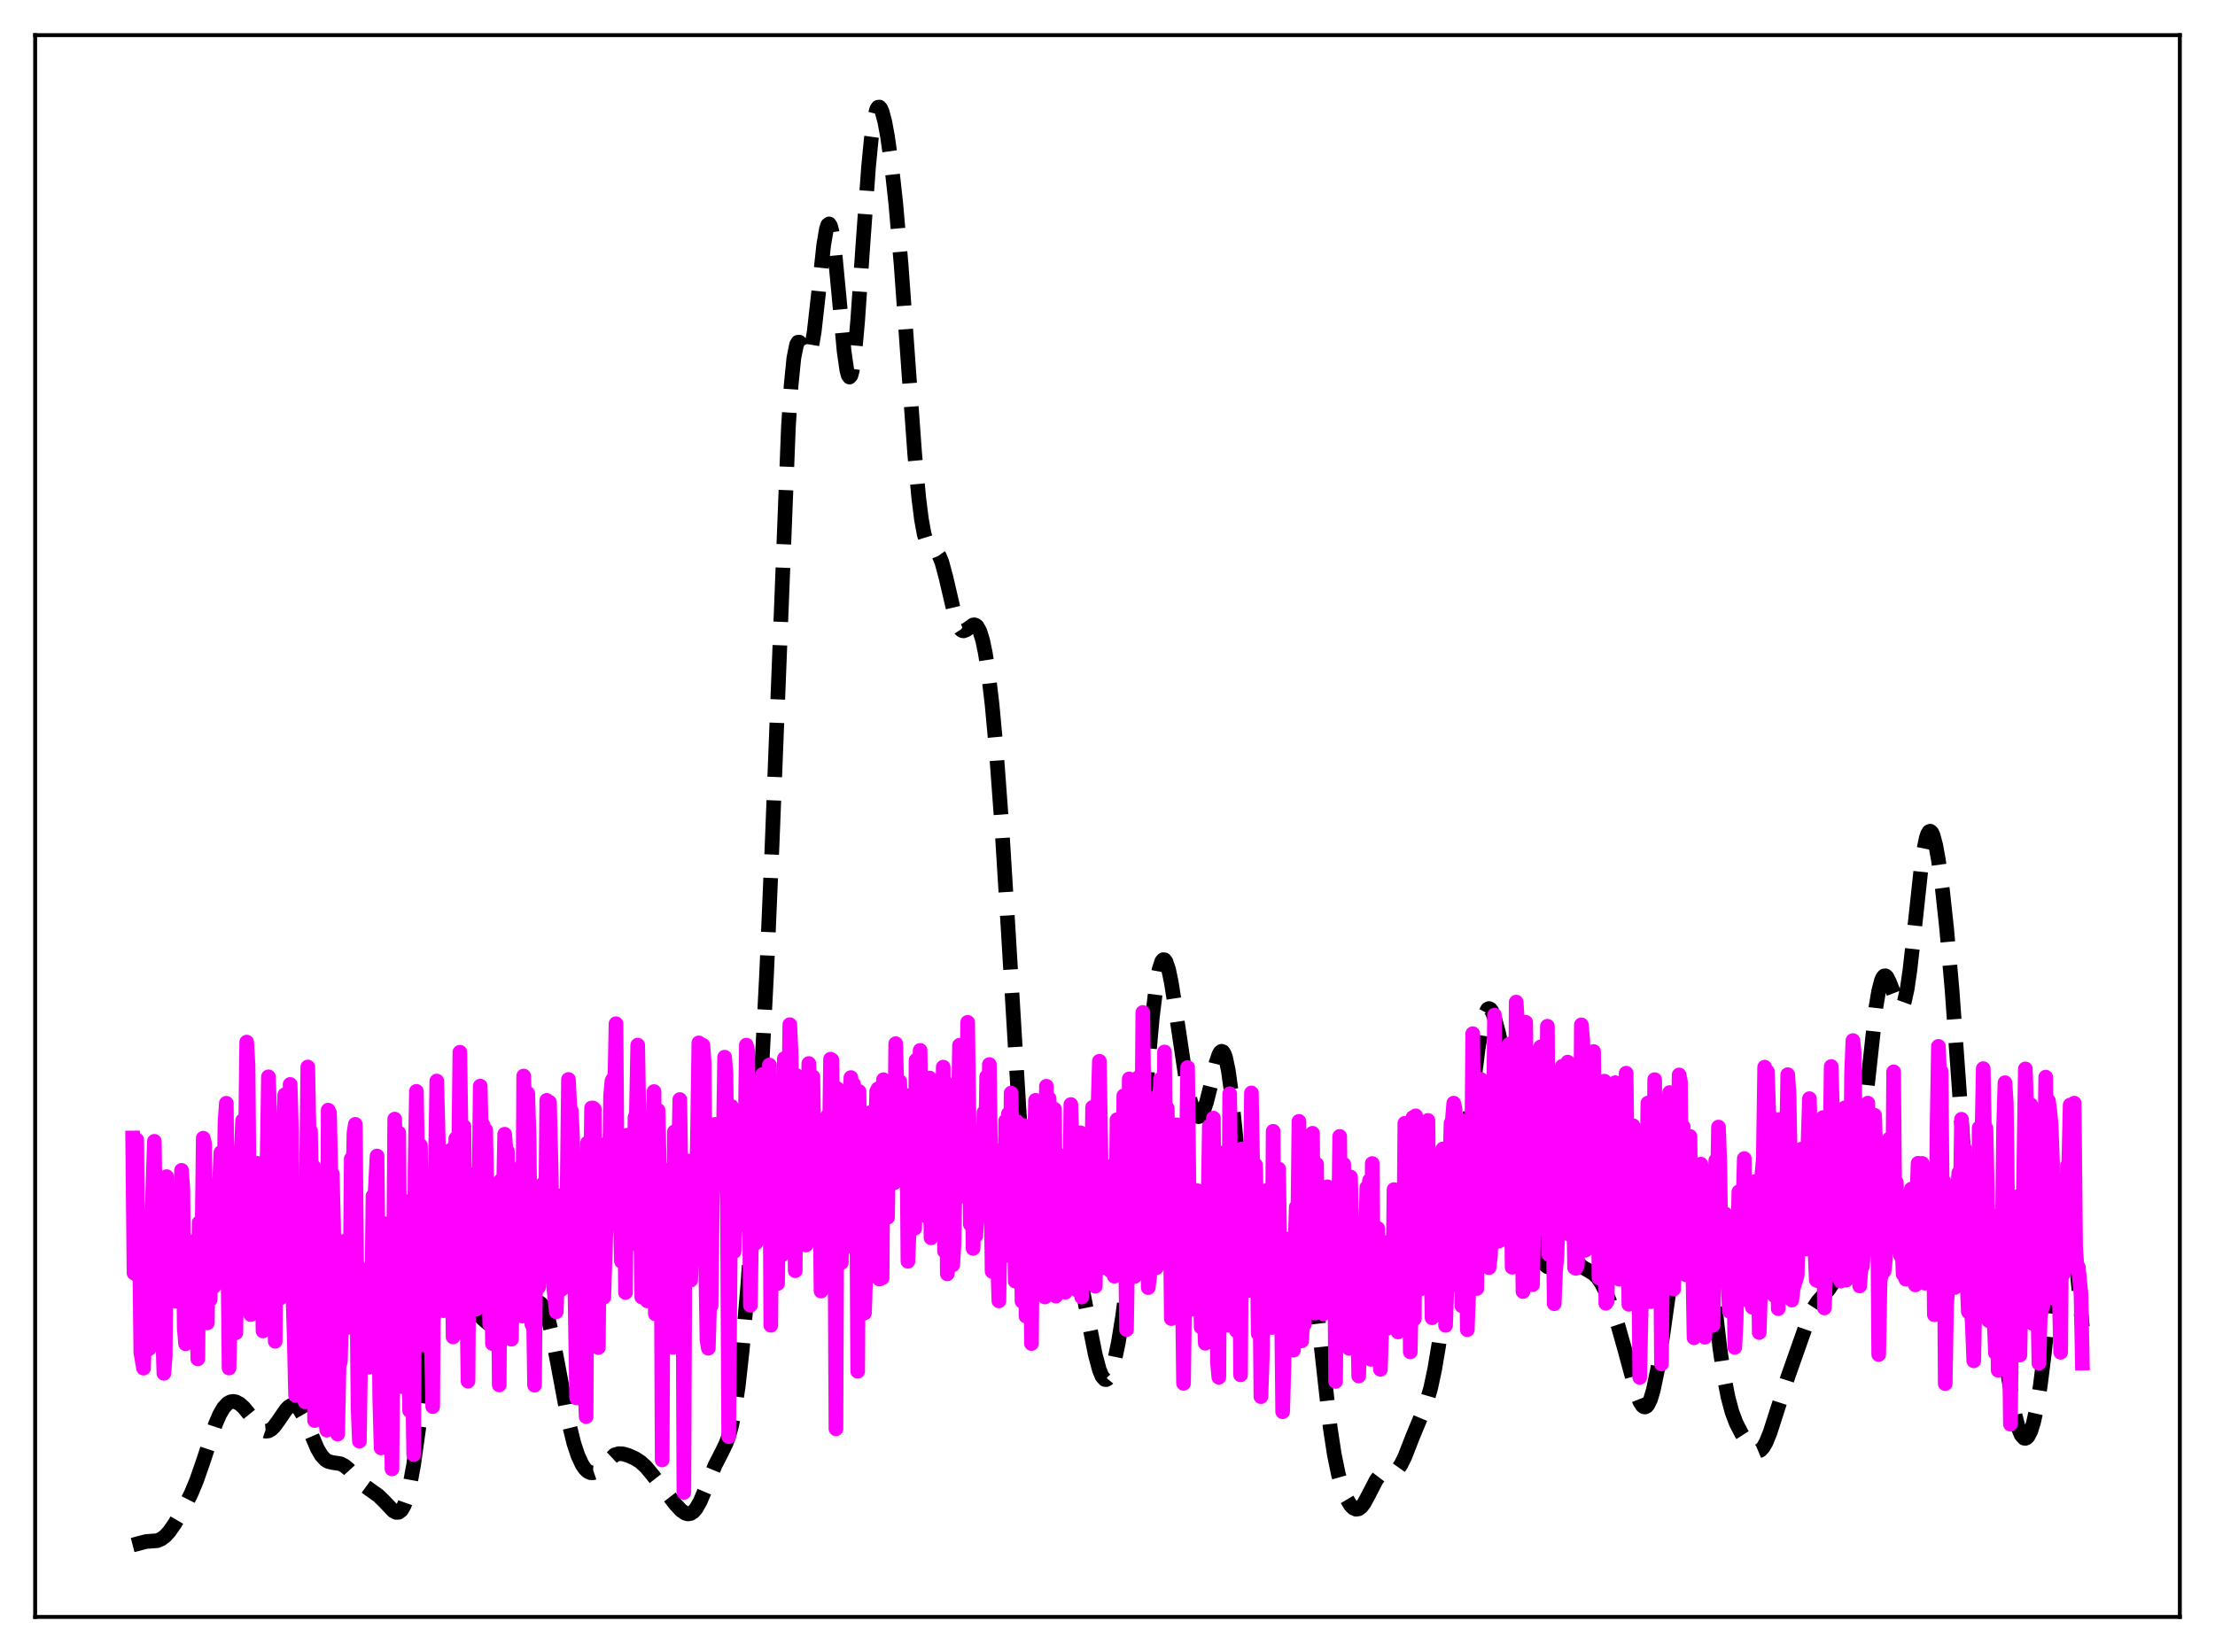 <?xml version="1.0" encoding="utf-8" standalone="no"?>
<!DOCTYPE svg PUBLIC "-//W3C//DTD SVG 1.1//EN"
  "http://www.w3.org/Graphics/SVG/1.1/DTD/svg11.dtd">
<svg xmlns:xlink="http://www.w3.org/1999/xlink" width="453.6pt" height="338.4pt" viewBox="0 0 453.6 338.4" xmlns="http://www.w3.org/2000/svg" version="1.1">
 <defs>
  <style type="text/css">*{stroke-linejoin: round; stroke-linecap: butt}</style>
 </defs>
 <g id="figure_1">
  <g id="patch_1">
   <path d="M 0 338.4 
L 453.6 338.4 
L 453.6 0 
L 0 0 
z
" style="fill: #ffffff"/>
  </g>
  <g id="axes_1">
   <g id="patch_2">
    <path d="M 7.2 331.2 
L 446.4 331.2 
L 446.4 7.2 
L 7.2 7.2 
z
" style="fill: #ffffff"/>
   </g>
   <g id="matplotlib.axis_1"/>
   <g id="matplotlib.axis_2"/>
   <g id="line2d_1">
    <path d="M 27.164 316.473 
L 29.944 315.75 
L 32.168 315.59 
L 33.003 315.253 
L 33.837 314.627 
L 34.671 313.708 
L 35.783 312.116 
L 37.451 309.274 
L 39.12 305.982 
L 40.232 303.324 
L 41.622 299.33 
L 44.124 291.73 
L 44.959 289.774 
L 45.793 288.341 
L 46.627 287.454 
L 47.183 287.151 
L 47.739 287.056 
L 48.295 287.147 
L 49.129 287.59 
L 49.963 288.35 
L 51.076 289.725 
L 53.022 292.278 
L 53.856 292.964 
L 54.412 293.157 
L 54.968 293.103 
L 55.524 292.801 
L 56.08 292.273 
L 56.914 291.161 
L 58.583 288.723 
L 59.139 288.158 
L 59.695 287.839 
L 60.251 287.816 
L 60.807 288.113 
L 61.363 288.726 
L 62.197 290.172 
L 63.309 292.761 
L 64.978 296.691 
L 65.812 298.117 
L 66.646 299.018 
L 67.202 299.351 
L 68.036 299.565 
L 69.705 299.819 
L 70.539 300.235 
L 71.373 300.927 
L 73.041 302.771 
L 74.431 304.161 
L 75.822 305.175 
L 77.49 306.359 
L 78.602 307.442 
L 80.548 309.487 
L 81.104 309.782 
L 81.66 309.763 
L 82.217 309.32 
L 82.773 308.349 
L 83.329 306.766 
L 83.885 304.525 
L 84.719 299.937 
L 85.831 291.907 
L 88.334 272.224 
L 89.168 267.376 
L 90.002 264.025 
L 90.558 262.628 
L 91.114 261.836 
L 91.67 261.552 
L 92.226 261.666 
L 92.782 262.071 
L 93.616 263.02 
L 95.285 265.402 
L 97.787 268.949 
L 98.899 270.194 
L 100.011 271.12 
L 101.124 271.75 
L 102.514 272.244 
L 103.626 272.424 
L 104.46 272.383 
L 105.294 272.114 
L 106.128 271.55 
L 106.963 270.661 
L 108.075 269.082 
L 109.187 267.519 
L 109.743 266.997 
L 110.299 266.811 
L 110.577 266.877 
L 111.133 267.386 
L 111.689 268.442 
L 112.245 270.06 
L 113.08 273.453 
L 114.192 279.244 
L 116.416 291.157 
L 117.528 295.668 
L 118.362 298.18 
L 119.197 299.978 
L 119.753 300.808 
L 120.309 301.357 
L 120.865 301.641 
L 121.421 301.677 
L 121.977 301.489 
L 122.811 300.867 
L 125.87 298.011 
L 126.704 297.766 
L 127.538 297.797 
L 128.65 298.113 
L 130.04 298.736 
L 131.152 299.448 
L 132.265 300.462 
L 133.655 302.135 
L 138.382 308.194 
L 139.494 309.376 
L 140.328 309.954 
L 140.884 310.103 
L 141.44 310.011 
L 141.996 309.647 
L 142.552 309.002 
L 143.386 307.537 
L 144.499 304.91 
L 146.445 300.126 
L 147.835 297.423 
L 148.669 295.693 
L 149.225 294.185 
L 149.782 292.183 
L 150.338 289.516 
L 151.172 283.988 
L 152.006 276.462 
L 153.118 263.515 
L 154.508 243.778 
L 155.899 220.755 
L 157.011 198.952 
L 158.123 172.779 
L 161.459 87.403 
L 162.015 78.865 
L 162.572 73.312 
L 163.128 70.575 
L 163.406 70.098 
L 163.684 70.087 
L 163.962 70.423 
L 165.074 72.701 
L 165.352 72.897 
L 165.63 72.746 
L 165.908 72.189 
L 166.186 71.194 
L 166.742 67.904 
L 167.576 60.483 
L 168.689 50.135 
L 169.245 46.88 
L 169.523 46.064 
L 169.801 45.861 
L 170.079 46.293 
L 170.357 47.351 
L 170.913 51.18 
L 171.747 59.915 
L 172.859 71.938 
L 173.415 75.811 
L 173.693 76.861 
L 173.971 77.242 
L 174.249 76.925 
L 174.528 75.909 
L 175.084 71.898 
L 175.64 65.666 
L 176.752 49.552 
L 177.864 34.195 
L 178.42 28.485 
L 178.976 24.535 
L 179.532 22.395 
L 179.81 21.966 
L 180.088 21.927 
L 180.366 22.244 
L 180.645 22.88 
L 181.201 24.975 
L 181.757 27.987 
L 182.591 33.931 
L 183.425 41.491 
L 184.537 54.233 
L 185.927 73.655 
L 187.318 92.983 
L 188.152 102.035 
L 188.708 106.435 
L 189.264 109.463 
L 189.82 111.266 
L 190.376 112.153 
L 190.932 112.528 
L 191.766 113.022 
L 192.322 113.798 
L 192.879 115.157 
L 193.713 118.254 
L 195.659 126.609 
L 196.215 128.12 
L 196.771 128.978 
L 197.049 129.172 
L 197.327 129.228 
L 197.883 129.017 
L 199.274 128.011 
L 199.552 127.983 
L 199.83 128.08 
L 200.108 128.322 
L 200.664 129.323 
L 201.22 131.111 
L 201.776 133.761 
L 202.332 137.31 
L 203.166 144.347 
L 204 153.432 
L 205.112 168.529 
L 206.503 191.123 
L 208.727 228.114 
L 209.839 242.425 
L 210.673 250.133 
L 211.229 253.817 
L 211.786 256.468 
L 212.342 258.264 
L 212.898 259.399 
L 213.454 260.057 
L 214.01 260.387 
L 214.566 260.491 
L 215.122 260.423 
L 215.956 260.033 
L 216.79 259.354 
L 218.181 258.088 
L 218.737 257.842 
L 219.293 257.942 
L 219.849 258.503 
L 220.405 259.598 
L 220.961 261.253 
L 221.795 264.682 
L 223.185 271.901 
L 224.298 277.47 
L 225.132 280.6 
L 225.688 281.933 
L 226.244 282.561 
L 226.522 282.596 
L 226.8 282.442 
L 227.078 282.103 
L 227.634 280.881 
L 228.19 278.977 
L 229.024 274.986 
L 229.858 269.841 
L 230.971 261.452 
L 232.083 251.395 
L 233.473 236.539 
L 235.975 208.421 
L 236.81 201.641 
L 237.366 198.593 
L 237.922 196.901 
L 238.2 196.579 
L 238.478 196.602 
L 238.756 196.958 
L 239.312 198.584 
L 239.868 201.244 
L 240.702 206.555 
L 242.927 221.55 
L 243.761 225.463 
L 244.317 227.256 
L 244.873 228.354 
L 245.151 228.635 
L 245.429 228.736 
L 245.707 228.656 
L 245.985 228.396 
L 246.541 227.358 
L 247.097 225.696 
L 247.931 222.359 
L 249.044 217.69 
L 249.6 216.041 
L 249.878 215.549 
L 250.156 215.333 
L 250.434 215.429 
L 250.712 215.862 
L 250.99 216.652 
L 251.546 219.319 
L 252.102 223.353 
L 252.936 231.376 
L 254.883 251.308 
L 255.439 255.222 
L 255.995 257.819 
L 256.551 259.095 
L 256.829 259.287 
L 257.107 259.228 
L 257.663 258.553 
L 259.053 256.186 
L 259.331 256.014 
L 259.609 256.036 
L 259.887 256.27 
L 260.165 256.725 
L 260.721 258.266 
L 261.556 261.743 
L 262.668 266.598 
L 263.224 268.173 
L 263.502 268.601 
L 263.78 268.76 
L 264.058 268.644 
L 264.336 268.258 
L 264.892 266.77 
L 265.726 263.381 
L 266.56 260.003 
L 267.117 258.576 
L 267.395 258.264 
L 267.673 258.266 
L 267.951 258.604 
L 268.229 259.289 
L 268.785 261.68 
L 269.341 265.296 
L 270.175 272.367 
L 272.399 292.359 
L 273.234 297.852 
L 274.068 301.927 
L 274.902 304.843 
L 275.736 306.911 
L 276.57 308.31 
L 277.126 308.882 
L 277.682 309.142 
L 278.238 309.064 
L 278.794 308.642 
L 279.351 307.905 
L 280.185 306.368 
L 281.853 303.13 
L 282.409 302.398 
L 282.965 301.928 
L 283.521 301.698 
L 284.355 301.636 
L 285.189 301.575 
L 285.746 301.341 
L 286.302 300.853 
L 286.858 300.072 
L 287.692 298.39 
L 289.36 294.111 
L 291.306 289.435 
L 292.141 287.23 
L 292.975 284.345 
L 293.809 280.446 
L 294.643 275.466 
L 296.033 265.507 
L 299.37 241.217 
L 301.038 228.028 
L 302.706 214.761 
L 303.54 209.862 
L 304.097 207.754 
L 304.653 206.705 
L 304.931 206.579 
L 305.209 206.707 
L 305.487 207.071 
L 306.043 208.413 
L 306.877 211.527 
L 310.77 228.952 
L 311.882 235.201 
L 315.218 255.915 
L 315.774 257.833 
L 316.331 259.002 
L 316.887 259.473 
L 317.165 259.483 
L 317.721 259.157 
L 318.555 258.179 
L 319.389 257.194 
L 319.945 256.776 
L 320.501 256.637 
L 321.057 256.785 
L 321.613 257.172 
L 323.004 258.604 
L 324.116 259.58 
L 325.228 260.215 
L 326.34 260.886 
L 327.174 261.718 
L 328.008 262.972 
L 328.843 264.64 
L 329.955 267.387 
L 331.345 271.511 
L 332.735 276.442 
L 335.238 285.687 
L 335.794 287.074 
L 336.35 287.945 
L 336.628 288.154 
L 336.906 288.197 
L 337.184 288.068 
L 337.462 287.759 
L 338.018 286.599 
L 338.574 284.727 
L 339.408 280.688 
L 340.52 273.492 
L 344.135 247.82 
L 344.969 243.813 
L 345.525 241.91 
L 346.081 240.73 
L 346.359 240.44 
L 346.637 240.364 
L 346.915 240.513 
L 347.194 240.893 
L 347.75 242.364 
L 348.306 244.779 
L 349.14 250.024 
L 350.252 259.215 
L 352.198 276.102 
L 353.032 281.816 
L 353.867 286.163 
L 354.701 289.272 
L 355.535 291.476 
L 356.647 293.643 
L 358.037 295.805 
L 358.871 296.777 
L 359.428 297.169 
L 359.984 297.277 
L 360.54 297.045 
L 361.096 296.441 
L 361.652 295.47 
L 362.486 293.425 
L 363.876 289.082 
L 366.101 282.129 
L 370.271 270.301 
L 371.383 267.905 
L 372.218 266.608 
L 373.33 265.37 
L 374.442 264.188 
L 375.276 262.963 
L 376.11 261.227 
L 376.944 258.866 
L 377.778 255.813 
L 378.613 251.969 
L 379.447 247.186 
L 380.281 241.313 
L 381.393 231.749 
L 384.174 206.269 
L 384.73 202.978 
L 385.286 200.838 
L 385.564 200.224 
L 385.842 199.908 
L 386.12 199.877 
L 386.398 200.104 
L 386.954 201.194 
L 388.9 206.299 
L 389.178 206.451 
L 389.456 206.316 
L 389.734 205.866 
L 390.012 205.085 
L 390.569 202.517 
L 391.125 198.707 
L 391.959 191.309 
L 393.349 178.373 
L 393.905 174.405 
L 394.461 171.681 
L 394.739 170.845 
L 395.017 170.373 
L 395.295 170.261 
L 395.573 170.497 
L 395.851 171.066 
L 396.407 173.108 
L 396.964 176.191 
L 397.798 182.37 
L 398.632 190.086 
L 399.744 202.669 
L 401.134 221.911 
L 403.081 249.899 
L 403.915 258.931 
L 404.471 263.233 
L 405.027 266.094 
L 405.583 267.658 
L 405.861 268.04 
L 406.139 268.218 
L 406.695 268.17 
L 407.529 267.909 
L 407.807 267.969 
L 408.085 268.169 
L 408.363 268.536 
L 408.92 269.836 
L 409.476 271.913 
L 410.31 276.258 
L 412.534 289.361 
L 413.368 292.622 
L 413.924 293.949 
L 414.48 294.575 
L 414.758 294.628 
L 415.037 294.51 
L 415.315 294.223 
L 415.871 293.142 
L 416.427 291.383 
L 416.983 288.923 
L 417.817 283.864 
L 418.651 277.214 
L 420.041 263.751 
L 421.154 253.401 
L 421.71 249.421 
L 422.266 246.731 
L 422.544 245.958 
L 422.822 245.597 
L 423.1 245.66 
L 423.378 246.15 
L 423.656 247.059 
L 424.212 250.051 
L 424.768 254.395 
L 425.88 265.669 
L 426.436 271.769 
L 426.436 271.769 
" clip-path="url(#p18d3e519d4)" style="fill: none; stroke-dasharray: 11.1,4.8; stroke-dashoffset: 0; stroke: #000000; stroke-width: 3"/>
   </g>
   <g id="line2d_2">
    <path d="M 27.164 233.1 
L 27.442 260.764 
L 27.72 241.847 
L 27.998 233.471 
L 28.276 261.409 
L 28.554 252.605 
L 28.832 276.985 
L 29.388 280.242 
L 29.666 271.744 
L 29.944 255.482 
L 30.222 274.8 
L 30.5 276.298 
L 30.778 267.395 
L 31.056 251.074 
L 31.612 233.78 
L 31.89 256.045 
L 32.168 261.65 
L 32.446 250.848 
L 32.725 257.429 
L 33.003 246.907 
L 33.281 272.64 
L 33.559 281.305 
L 33.837 277.665 
L 34.115 241.013 
L 34.393 259.168 
L 34.671 259.119 
L 34.949 258.361 
L 35.227 260.043 
L 35.505 262.676 
L 35.783 259.517 
L 36.061 266.535 
L 36.339 253.816 
L 36.617 258.912 
L 36.895 257.301 
L 37.173 239.725 
L 37.451 243.738 
L 37.729 272.054 
L 38.007 275.253 
L 38.285 254.148 
L 38.563 257.187 
L 38.842 254.469 
L 39.398 260.013 
L 39.676 273.973 
L 39.954 254.179 
L 40.232 259.671 
L 40.51 278.348 
L 40.788 250.445 
L 41.066 259.697 
L 41.344 255.952 
L 41.622 233.139 
L 41.9 234.197 
L 42.178 264.475 
L 42.456 270.971 
L 42.734 250.981 
L 43.012 266.231 
L 43.568 251.261 
L 43.846 263.485 
L 44.124 261.917 
L 44.402 242.938 
L 44.68 245.075 
L 44.959 242.011 
L 45.237 236.077 
L 45.515 258.595 
L 45.793 252.081 
L 46.071 229.962 
L 46.349 225.98 
L 46.905 280.223 
L 47.183 268.163 
L 47.461 247.649 
L 47.739 264.265 
L 48.017 244.189 
L 48.295 272.994 
L 48.851 239.707 
L 49.129 246.571 
L 49.407 235.85 
L 49.685 229.533 
L 49.963 247.038 
L 50.241 236.757 
L 50.519 213.457 
L 50.797 218.171 
L 51.076 250.614 
L 51.354 269.265 
L 51.632 253.374 
L 51.91 250.14 
L 52.188 265.37 
L 52.466 238.57 
L 52.744 238.288 
L 53.022 262.676 
L 53.3 251.135 
L 53.578 253.563 
L 53.856 272.629 
L 54.134 239.25 
L 54.412 246.219 
L 54.69 238.538 
L 54.968 220.566 
L 55.246 228.254 
L 55.524 260.742 
L 55.802 249.988 
L 56.08 247.608 
L 56.358 274.747 
L 56.636 241.348 
L 56.914 247.324 
L 57.193 237.603 
L 57.471 265.827 
L 57.749 244.687 
L 58.027 240.01 
L 58.305 224.261 
L 58.583 227.797 
L 58.861 238.762 
L 59.139 239.381 
L 59.417 222.12 
L 59.695 231.766 
L 59.973 265.184 
L 60.251 273.759 
L 60.529 285.825 
L 60.807 257.201 
L 61.085 274.074 
L 61.363 251.113 
L 61.641 258.245 
L 61.919 249.512 
L 62.197 249.87 
L 62.475 287.153 
L 62.753 243.121 
L 63.031 218.555 
L 63.309 233.439 
L 63.588 231.68 
L 63.866 246.927 
L 64.144 238.863 
L 64.422 290.97 
L 64.7 281.305 
L 64.978 281.829 
L 65.256 260.614 
L 65.534 263.65 
L 65.812 244.685 
L 66.09 254.442 
L 66.368 247.496 
L 66.646 290.873 
L 66.924 292.945 
L 67.202 227.389 
L 67.48 227.966 
L 67.758 240.777 
L 68.036 240.421 
L 68.314 251.121 
L 68.592 267.182 
L 68.87 290.595 
L 69.148 293.754 
L 69.426 279.743 
L 69.705 278.902 
L 69.983 269.164 
L 70.261 254.299 
L 70.539 265.574 
L 70.817 267.082 
L 71.095 271.923 
L 71.373 266.02 
L 71.651 269.83 
L 71.929 237.359 
L 72.207 246.732 
L 72.485 232.066 
L 72.763 230.299 
L 73.319 288.312 
L 73.597 295.199 
L 73.875 276.033 
L 74.153 269.625 
L 74.431 268.27 
L 74.709 260.158 
L 74.987 271.84 
L 75.265 263.111 
L 75.543 280.053 
L 75.822 266.55 
L 76.1 269.772 
L 76.378 244.981 
L 76.656 247.459 
L 77.212 236.783 
L 77.768 286.5 
L 78.046 296.589 
L 78.324 254.456 
L 78.602 250.625 
L 79.158 267.282 
L 79.436 287.217 
L 79.714 270.057 
L 79.992 277.606 
L 80.27 300.883 
L 80.826 229.228 
L 81.104 240.982 
L 81.382 243.572 
L 81.66 232.059 
L 81.939 273.725 
L 82.217 282.324 
L 82.495 284.072 
L 82.773 246.028 
L 83.051 256.662 
L 83.329 253.847 
L 83.885 288.942 
L 84.163 261.766 
L 84.719 297.955 
L 84.997 239.601 
L 85.275 223.539 
L 85.553 239.685 
L 85.831 241.681 
L 86.109 234.646 
L 86.387 271.143 
L 86.665 272.067 
L 86.943 275.535 
L 87.221 243.478 
L 87.499 252.355 
L 87.777 242.153 
L 88.334 274.879 
L 88.612 288.118 
L 88.89 243.028 
L 89.168 239.235 
L 89.446 221.432 
L 90.002 243.455 
L 90.28 235.516 
L 90.558 238.032 
L 90.836 268.47 
L 91.114 267.944 
L 91.67 253.722 
L 91.948 248.83 
L 92.226 260.966 
L 92.504 235.449 
L 92.782 273.851 
L 93.06 267.582 
L 93.338 233.224 
L 93.616 251.546 
L 93.894 239.422 
L 94.172 215.536 
L 94.451 235.529 
L 94.729 231.493 
L 95.007 230.752 
L 95.285 259.981 
L 95.563 263.262 
L 95.841 282.903 
L 96.119 242.769 
L 96.397 253.665 
L 96.675 240.634 
L 96.953 254.858 
L 97.231 253.955 
L 97.509 268.16 
L 97.787 241.584 
L 98.065 247.56 
L 98.343 222.467 
L 98.621 234.508 
L 98.899 230.423 
L 99.177 236.097 
L 99.455 231.459 
L 100.011 258.309 
L 100.289 271.276 
L 100.568 244.996 
L 100.846 275.217 
L 101.124 246.529 
L 101.402 246.127 
L 101.68 249.748 
L 101.958 251.301 
L 102.236 283.674 
L 102.514 241.847 
L 102.792 246.072 
L 103.07 245.519 
L 103.348 232.328 
L 103.626 235.807 
L 103.904 235.835 
L 104.46 265.602 
L 104.738 274.311 
L 105.016 253.593 
L 105.294 248.165 
L 105.572 251.326 
L 105.85 267.284 
L 106.128 266.456 
L 106.406 247.36 
L 106.685 239.012 
L 106.963 269.574 
L 107.241 220.404 
L 107.519 227.668 
L 107.797 229.146 
L 108.075 223.96 
L 108.353 233.01 
L 108.631 258.843 
L 108.909 271.254 
L 109.187 264.486 
L 109.465 283.726 
L 109.743 253.92 
L 110.021 251.182 
L 110.299 263.641 
L 111.133 242.559 
L 111.411 258.371 
L 111.689 253.877 
L 111.967 225.391 
L 112.245 233.083 
L 112.523 225.781 
L 112.802 236.705 
L 113.358 263.368 
L 113.914 268.698 
L 114.192 261.066 
L 114.47 257.924 
L 114.748 262.673 
L 115.026 264.084 
L 115.304 244.732 
L 115.582 247.214 
L 115.86 244.881 
L 116.138 244.23 
L 116.416 221.112 
L 116.694 226.915 
L 116.972 227.468 
L 117.25 232.94 
L 118.084 286.345 
L 118.64 251.387 
L 118.919 259.589 
L 119.197 260.162 
L 119.475 258.975 
L 119.753 282.853 
L 120.031 290.165 
L 120.309 234.119 
L 120.587 244.769 
L 120.865 249.509 
L 121.143 226.953 
L 121.421 226.945 
L 121.699 227.183 
L 121.977 258.72 
L 122.255 253.981 
L 122.533 276.012 
L 122.811 247.34 
L 123.089 247.657 
L 123.367 254.688 
L 123.645 265.721 
L 124.201 248.384 
L 124.479 233.989 
L 124.757 248.208 
L 125.036 224.5 
L 125.314 221.427 
L 125.592 220.914 
L 125.87 223.78 
L 126.148 209.689 
L 126.426 248.357 
L 126.704 242.633 
L 126.982 247.957 
L 127.26 258.374 
L 127.538 234.633 
L 127.816 234.238 
L 128.094 264.753 
L 128.372 232.546 
L 128.65 246.815 
L 129.206 232.893 
L 129.484 254.747 
L 129.762 248.272 
L 130.04 228.869 
L 130.318 228.197 
L 130.596 214.079 
L 131.431 265.702 
L 131.709 246.806 
L 131.987 245.813 
L 132.265 261.948 
L 132.543 266.467 
L 132.821 244.07 
L 133.099 257.08 
L 133.933 223.586 
L 134.211 269.138 
L 134.489 233.329 
L 134.767 227.43 
L 135.045 240.326 
L 135.323 239.102 
L 135.601 299.051 
L 135.879 242.29 
L 136.157 251.872 
L 136.435 242.755 
L 136.713 253.848 
L 136.991 241.237 
L 137.269 251.545 
L 137.548 254.328 
L 137.826 275.978 
L 138.104 231.839 
L 138.382 234.919 
L 138.66 259.042 
L 138.938 237.878 
L 139.216 225.221 
L 139.494 244.638 
L 139.772 241.137 
L 140.05 305.689 
L 140.328 237.665 
L 140.606 261.894 
L 140.884 245.917 
L 141.162 251.672 
L 141.44 262.216 
L 141.996 239.763 
L 142.274 237.386 
L 142.552 246.46 
L 142.83 233.156 
L 143.108 213.617 
L 143.386 235.665 
L 143.665 232.478 
L 143.943 214.104 
L 144.221 217.887 
L 144.499 258.195 
L 144.777 274.412 
L 145.055 276.163 
L 145.333 266.602 
L 145.611 267.473 
L 145.889 245.536 
L 146.445 230.305 
L 146.723 237.741 
L 147.001 230.844 
L 147.557 240.754 
L 148.113 234.374 
L 148.391 216.546 
L 148.669 219.822 
L 148.947 243.042 
L 149.225 294.271 
L 149.782 226.626 
L 150.06 229.009 
L 150.338 256.344 
L 150.616 245.775 
L 150.894 245.043 
L 151.172 234.512 
L 151.45 235.247 
L 151.728 247.019 
L 152.006 250.841 
L 152.284 240.746 
L 152.562 234.881 
L 152.84 214.072 
L 153.118 215.281 
L 153.674 267.376 
L 153.952 248.888 
L 154.23 247.421 
L 154.508 232.713 
L 154.786 254.6 
L 155.064 224.223 
L 155.342 234.827 
L 155.899 227.515 
L 156.177 220.068 
L 156.455 242.26 
L 156.733 223.519 
L 157.011 220.1 
L 157.289 239.271 
L 157.567 218.15 
L 157.845 271.468 
L 158.123 234.295 
L 158.401 234.814 
L 158.679 234.257 
L 158.957 239.622 
L 159.235 262.91 
L 159.791 222.735 
L 160.069 257.114 
L 160.625 216.835 
L 160.903 237.276 
L 161.181 231.593 
L 161.459 230.166 
L 161.737 209.883 
L 162.015 215.903 
L 162.294 245.178 
L 162.572 222.877 
L 162.85 260.288 
L 163.128 220.317 
L 163.406 221.017 
L 163.684 242.7 
L 163.962 238.568 
L 164.24 243.58 
L 164.518 228.978 
L 164.796 221.464 
L 165.074 255.023 
L 165.352 242.087 
L 165.63 217.839 
L 165.908 226.72 
L 166.186 225.605 
L 166.464 220.559 
L 166.742 238.919 
L 167.02 237.719 
L 167.298 243.4 
L 167.576 253.752 
L 167.854 237.29 
L 168.132 264.448 
L 168.411 241.192 
L 168.689 251.374 
L 168.967 247.939 
L 169.523 228.514 
L 169.801 237.67 
L 170.079 216.95 
L 170.357 217.109 
L 170.635 238.265 
L 170.913 241.123 
L 171.191 292.669 
L 171.469 222.99 
L 171.747 233.475 
L 172.025 228.799 
L 172.303 258.623 
L 172.581 224.105 
L 173.137 241.301 
L 173.415 237.931 
L 173.693 231.1 
L 173.971 229.453 
L 174.249 220.722 
L 174.528 223.124 
L 174.806 222.089 
L 175.084 255.806 
L 175.362 228.848 
L 175.64 280.883 
L 175.918 223.575 
L 176.196 248.44 
L 176.474 236.801 
L 176.752 249.938 
L 177.03 268.95 
L 177.308 260.724 
L 177.586 238.593 
L 177.864 238.734 
L 178.142 235.349 
L 178.42 227.802 
L 178.698 245.486 
L 178.976 234.32 
L 179.254 235.573 
L 179.532 223.562 
L 179.81 223.005 
L 180.088 261.992 
L 180.366 233.725 
L 180.645 261.763 
L 180.923 221.162 
L 181.201 237.008 
L 181.479 239.889 
L 181.757 249.363 
L 182.035 230.537 
L 182.313 230.946 
L 182.591 238.359 
L 182.869 224.962 
L 183.147 242.247 
L 183.425 213.779 
L 183.703 224.236 
L 183.981 222.422 
L 184.259 221.53 
L 184.537 235.275 
L 184.815 240.917 
L 185.093 242.011 
L 185.371 236.062 
L 185.649 224.395 
L 185.927 258.359 
L 186.483 244.139 
L 186.762 232.971 
L 187.04 231.801 
L 187.318 251.599 
L 187.596 217.156 
L 187.874 218.224 
L 188.152 224.045 
L 188.43 215.154 
L 188.708 239.643 
L 188.986 228.805 
L 189.264 227.847 
L 189.542 233.115 
L 189.82 235.618 
L 190.098 249.429 
L 190.376 220.822 
L 190.654 253.54 
L 190.932 233.09 
L 191.21 230.902 
L 191.488 241.896 
L 191.766 225.76 
L 192.322 242.423 
L 192.6 235.081 
L 192.879 239.491 
L 193.157 218.582 
L 193.435 256.295 
L 193.713 221.923 
L 193.991 260.927 
L 194.269 256.387 
L 194.547 233.405 
L 194.825 232.581 
L 195.103 259.102 
L 195.381 254.366 
L 195.659 235.1 
L 195.937 245.528 
L 196.493 214.109 
L 196.771 221.796 
L 197.049 217.045 
L 197.327 222.747 
L 197.605 218.458 
L 197.883 231.305 
L 198.161 209.412 
L 198.717 250.788 
L 198.995 235.61 
L 199.274 255.713 
L 199.552 244.696 
L 199.83 253.149 
L 200.108 248.811 
L 200.386 236.173 
L 200.664 238.69 
L 200.942 239.668 
L 201.22 242.405 
L 201.498 227.89 
L 201.776 239.109 
L 202.054 220.522 
L 202.332 236.555 
L 202.61 218.052 
L 203.166 260.422 
L 203.444 235.439 
L 203.722 258.969 
L 204 258.8 
L 204.278 258.088 
L 204.556 266.465 
L 205.112 237.152 
L 205.391 238.776 
L 205.669 249.236 
L 205.947 229.578 
L 206.225 242.163 
L 206.503 228.161 
L 206.781 257.206 
L 207.059 223.903 
L 207.337 241.414 
L 207.615 242.673 
L 207.893 262.415 
L 208.171 229.693 
L 208.449 230.165 
L 208.727 237.457 
L 209.005 238.436 
L 209.283 266.527 
L 209.561 230.519 
L 209.839 230.871 
L 210.117 269.603 
L 210.395 261.178 
L 210.673 262.202 
L 210.951 245.283 
L 211.229 275.206 
L 211.508 243.419 
L 211.786 236.997 
L 212.064 225.386 
L 212.342 262.614 
L 212.62 228.255 
L 212.898 262.324 
L 213.176 261.47 
L 213.454 236.379 
L 213.732 264.597 
L 214.01 265.672 
L 214.288 222.5 
L 214.566 244.225 
L 214.844 225.016 
L 215.122 245.908 
L 215.4 240.344 
L 215.678 256.328 
L 215.956 227.207 
L 216.234 265.485 
L 216.512 236.365 
L 216.79 253.387 
L 217.068 262.14 
L 217.346 251.007 
L 217.625 254.364 
L 217.903 245.633 
L 218.181 264.686 
L 218.459 249.75 
L 218.737 249.534 
L 219.015 251.508 
L 219.293 226.243 
L 219.571 235.772 
L 219.849 261.194 
L 220.127 253.796 
L 220.405 233.96 
L 220.683 264.34 
L 221.239 232.026 
L 221.517 265.689 
L 221.795 254.576 
L 222.073 255.703 
L 222.351 242.264 
L 222.629 254.573 
L 222.907 239.476 
L 223.185 234.769 
L 223.463 250.753 
L 223.742 226.823 
L 224.02 227.516 
L 224.298 263.466 
L 224.854 226.784 
L 225.132 217.39 
L 225.688 250.974 
L 225.966 242.766 
L 226.244 259.638 
L 226.522 238.925 
L 226.8 249.475 
L 227.078 239.54 
L 227.356 260.267 
L 227.912 246.247 
L 228.19 261.413 
L 228.468 256.749 
L 228.746 229.347 
L 229.024 247.645 
L 229.302 253.337 
L 229.58 229.928 
L 229.858 260.173 
L 230.137 224.453 
L 230.693 272.353 
L 230.971 254.038 
L 231.249 220.998 
L 231.527 249.06 
L 231.805 232.845 
L 232.361 261.455 
L 232.639 235.529 
L 232.917 239.695 
L 233.195 220.653 
L 233.473 246.152 
L 233.751 242.311 
L 234.029 207.385 
L 234.307 229.613 
L 234.585 261.159 
L 234.863 224.603 
L 235.141 263.747 
L 235.419 261.549 
L 235.697 235.071 
L 235.975 249.827 
L 236.254 248.63 
L 236.532 227.552 
L 236.81 259.676 
L 237.088 244.291 
L 237.366 243.563 
L 237.644 221.042 
L 237.922 248.801 
L 238.2 254.961 
L 238.478 215.478 
L 238.756 241.149 
L 239.034 226.975 
L 239.312 246.584 
L 239.59 244.608 
L 239.868 270.095 
L 240.146 244.562 
L 240.424 258.214 
L 240.98 230.396 
L 241.258 265.636 
L 241.536 248.566 
L 241.814 250.541 
L 242.092 260.632 
L 242.371 283.359 
L 243.205 218.653 
L 243.761 268.249 
L 244.039 249.809 
L 244.317 249.205 
L 244.595 255.375 
L 244.873 244.167 
L 245.151 243.878 
L 245.429 243.982 
L 245.985 271.852 
L 246.263 257.706 
L 246.819 275.153 
L 247.097 266.176 
L 247.653 230.717 
L 248.209 269.488 
L 248.488 229.034 
L 248.766 269.671 
L 249.044 241.527 
L 249.322 279.163 
L 249.6 282.109 
L 249.878 236.163 
L 250.156 258.854 
L 250.434 248.734 
L 250.712 257.747 
L 250.99 254.683 
L 251.268 257.595 
L 251.546 271.476 
L 251.824 224.032 
L 252.102 249.167 
L 252.38 239.163 
L 252.658 247.735 
L 252.936 270.957 
L 253.214 272.593 
L 253.492 250.066 
L 253.77 241.924 
L 254.048 281.612 
L 254.326 235.34 
L 254.605 250.53 
L 254.883 246.07 
L 255.161 249.179 
L 255.439 255.033 
L 255.717 264.322 
L 255.995 248.422 
L 256.273 223.873 
L 256.551 240.117 
L 256.829 240.05 
L 257.107 238.617 
L 257.385 249.932 
L 257.663 273.172 
L 257.941 259.208 
L 258.219 286.077 
L 258.497 278.095 
L 258.775 261.072 
L 259.053 255.674 
L 259.331 243.859 
L 259.609 245.127 
L 260.165 260.468 
L 260.443 271.915 
L 260.721 231.723 
L 261 266.984 
L 261.278 246.757 
L 261.556 245.792 
L 261.834 239.432 
L 262.112 258.327 
L 262.39 263.658 
L 262.668 289.171 
L 262.946 279.095 
L 263.224 259.321 
L 263.502 253.793 
L 263.78 267.079 
L 264.058 267.803 
L 264.336 256.429 
L 264.614 254.949 
L 264.892 276.555 
L 265.17 256.441 
L 265.448 247.26 
L 265.726 254.356 
L 266.004 229.693 
L 266.56 274.66 
L 266.838 269.044 
L 267.117 271.27 
L 267.395 240.565 
L 267.673 247.43 
L 267.951 268.332 
L 268.229 246.887 
L 268.507 247.636 
L 268.785 232.131 
L 269.063 265.815 
L 269.341 268.963 
L 269.619 238.464 
L 269.897 264.863 
L 270.731 246.639 
L 271.009 269.119 
L 271.287 265.05 
L 271.565 266.504 
L 271.843 243.094 
L 272.121 268.397 
L 272.399 261.216 
L 272.677 257.825 
L 272.955 250.469 
L 273.234 246.726 
L 273.512 282.965 
L 273.79 249.367 
L 274.068 256.385 
L 274.346 232.766 
L 274.624 256.245 
L 275.18 238.479 
L 275.458 271.954 
L 275.736 269.541 
L 276.014 241.588 
L 276.292 276.204 
L 276.57 241.09 
L 276.848 253.704 
L 277.126 259.219 
L 277.404 254.178 
L 277.682 259.935 
L 277.96 263.109 
L 278.238 281.851 
L 278.516 271.267 
L 278.794 253.988 
L 279.072 254.496 
L 279.351 266.86 
L 279.907 243.237 
L 280.185 245.157 
L 280.463 241.793 
L 280.741 278.443 
L 281.019 238.328 
L 281.297 273.981 
L 281.575 258.919 
L 281.853 257.434 
L 282.131 251.61 
L 282.409 270.904 
L 282.687 280.49 
L 282.965 271.89 
L 283.243 254.442 
L 283.521 257.838 
L 283.799 256.176 
L 284.077 272.06 
L 284.355 271.535 
L 284.911 261.141 
L 285.189 268.543 
L 285.468 243.665 
L 285.746 265.963 
L 286.024 259.792 
L 286.302 272.831 
L 286.58 270.399 
L 286.858 265.211 
L 287.136 265.2 
L 287.414 261.646 
L 287.692 230.08 
L 287.97 260.043 
L 288.248 257.883 
L 288.526 235.4 
L 288.804 276.914 
L 289.082 262.111 
L 289.36 228.896 
L 289.638 270.118 
L 289.916 228.559 
L 290.194 255.832 
L 290.472 240.6 
L 290.75 235.852 
L 291.028 263.986 
L 291.306 260.096 
L 291.585 235.719 
L 291.863 253.522 
L 292.141 235.107 
L 292.419 229.499 
L 292.697 254.345 
L 292.975 252.146 
L 293.253 269.924 
L 293.809 262.054 
L 294.365 256.574 
L 294.643 268.482 
L 294.921 239.055 
L 295.199 236.496 
L 295.477 235.344 
L 296.033 271.48 
L 296.311 263.403 
L 297.145 230.088 
L 297.423 229.459 
L 297.701 225.961 
L 297.98 227.125 
L 298.258 263.163 
L 298.536 237.248 
L 298.814 262.17 
L 299.092 229.434 
L 299.37 267.476 
L 299.926 254.476 
L 300.204 251.118 
L 300.482 272.365 
L 301.038 256.772 
L 301.316 243.985 
L 301.594 211.731 
L 301.872 239.922 
L 302.15 231.006 
L 302.428 263.934 
L 302.706 225.821 
L 302.984 253.522 
L 303.262 221.101 
L 303.54 255.203 
L 303.818 236.289 
L 304.097 236.092 
L 304.375 221.735 
L 304.653 258.468 
L 304.931 259.648 
L 305.209 257.377 
L 305.487 251.58 
L 305.765 241.858 
L 306.043 207.928 
L 306.321 252.013 
L 306.599 237.3 
L 306.877 254.244 
L 307.155 218.742 
L 307.433 253.987 
L 307.711 219.401 
L 307.989 247.249 
L 308.823 214.685 
L 309.101 213.867 
L 309.657 259.576 
L 310.214 246.745 
L 310.492 205.263 
L 310.77 209.513 
L 311.326 239.947 
L 311.604 241.422 
L 311.882 264.551 
L 312.16 227.728 
L 312.438 209.397 
L 312.716 236.957 
L 313.272 219.031 
L 313.55 250.993 
L 313.828 263.158 
L 314.106 251.488 
L 314.384 249.248 
L 314.662 251.867 
L 315.496 214.433 
L 315.774 219.735 
L 316.052 244.423 
L 316.609 245.85 
L 316.887 210.204 
L 317.165 256.956 
L 317.443 253.456 
L 317.721 240.389 
L 317.999 245.921 
L 318.277 267.044 
L 318.555 260.326 
L 318.833 257.413 
L 319.111 249.222 
L 319.389 227.232 
L 319.667 220.718 
L 319.945 218.398 
L 320.223 240.481 
L 320.501 226.6 
L 320.779 246.996 
L 321.057 217.556 
L 321.335 252.817 
L 321.613 227.338 
L 321.891 241.282 
L 322.169 240.757 
L 322.448 259.662 
L 322.726 259.803 
L 323.004 259.204 
L 323.56 244.848 
L 323.838 209.918 
L 324.116 212.998 
L 324.394 226.63 
L 324.672 256.086 
L 324.95 216.442 
L 325.506 250.929 
L 325.784 218.281 
L 326.062 223.484 
L 326.34 215.383 
L 326.618 238.88 
L 326.896 222.741 
L 327.174 236.183 
L 327.452 261.784 
L 327.73 256.487 
L 328.008 246.632 
L 328.286 222.221 
L 328.564 221.455 
L 328.843 266.951 
L 329.121 266.565 
L 329.399 246.907 
L 329.955 226.926 
L 330.233 246.738 
L 330.511 227.09 
L 330.789 221.766 
L 331.067 230.166 
L 331.345 260.085 
L 331.623 262.038 
L 332.179 256.881 
L 332.457 250.783 
L 333.013 219.824 
L 333.569 267.172 
L 333.847 238.546 
L 334.125 255.669 
L 334.403 230.572 
L 334.681 260.602 
L 334.96 245.861 
L 335.238 250.719 
L 335.516 251.606 
L 335.794 282.143 
L 336.072 268.635 
L 336.628 260.334 
L 337.184 244.459 
L 337.462 225.944 
L 337.74 258.048 
L 338.018 266.627 
L 338.296 240.315 
L 338.574 256.462 
L 338.852 221.143 
L 339.13 253.121 
L 339.408 230.756 
L 339.686 241.26 
L 339.964 244.46 
L 340.242 279.39 
L 340.52 253.445 
L 340.798 257.466 
L 341.077 254.616 
L 341.355 250.09 
L 341.633 227.717 
L 341.911 223.796 
L 342.189 249.708 
L 342.467 253.158 
L 342.745 264.04 
L 343.023 234.625 
L 343.301 231.946 
L 343.579 241.907 
L 343.857 220.184 
L 344.135 221.597 
L 344.413 259.293 
L 344.691 230.769 
L 344.969 250.283 
L 345.247 261.113 
L 345.525 260.307 
L 345.803 255.188 
L 346.081 232.774 
L 346.359 257.207 
L 346.637 258.172 
L 346.915 274.026 
L 347.194 252.898 
L 347.472 249.578 
L 347.75 251.211 
L 348.028 262.242 
L 348.306 238.454 
L 348.584 240.31 
L 348.862 264.421 
L 349.14 273.902 
L 349.418 265.846 
L 349.696 263.146 
L 349.974 262.773 
L 350.252 258.717 
L 350.53 246.877 
L 350.808 271.458 
L 351.364 237.703 
L 351.642 247.663 
L 351.92 230.858 
L 352.198 238.591 
L 352.476 258.266 
L 352.754 248.743 
L 353.032 257.202 
L 353.311 248.664 
L 354.145 268.593 
L 354.423 267.751 
L 354.701 261.437 
L 354.979 249.406 
L 355.257 275.987 
L 355.535 270.668 
L 356.091 244.132 
L 356.369 244.838 
L 356.647 266.22 
L 356.925 247.505 
L 357.203 237.326 
L 357.481 261.324 
L 357.759 249.246 
L 358.037 258.172 
L 358.315 259.943 
L 358.593 266.803 
L 358.871 267.778 
L 359.149 262.782 
L 359.428 242.026 
L 359.706 257.596 
L 359.984 249.643 
L 360.262 272.945 
L 360.54 264.184 
L 360.818 240.448 
L 361.096 237.488 
L 361.374 218.586 
L 361.652 225.91 
L 361.93 219.493 
L 362.208 227.704 
L 362.486 229.088 
L 362.764 236.916 
L 363.042 262.735 
L 363.32 265.366 
L 363.598 262.406 
L 363.876 244.774 
L 364.154 268.055 
L 364.432 229.304 
L 364.71 248.756 
L 364.988 241.984 
L 365.266 255.116 
L 365.544 254.028 
L 366.101 220.119 
L 366.379 224.375 
L 366.657 239.989 
L 366.935 266.299 
L 367.213 263.912 
L 368.047 261.203 
L 368.325 248.859 
L 368.603 252.482 
L 368.881 235.385 
L 369.159 242.319 
L 369.437 245.684 
L 369.715 236.305 
L 369.993 255.853 
L 370.271 233.551 
L 370.549 225.04 
L 370.827 237.271 
L 371.105 242.194 
L 371.383 252.866 
L 371.661 255.783 
L 371.94 262.203 
L 372.218 262.33 
L 372.496 261.777 
L 372.774 253.227 
L 373.052 256.683 
L 373.33 228.911 
L 373.608 267.906 
L 373.886 260.826 
L 374.164 232.405 
L 374.442 260.05 
L 374.998 218.463 
L 375.554 238.227 
L 375.832 235.539 
L 376.11 243.649 
L 376.388 260.329 
L 376.666 261.776 
L 376.944 262.423 
L 377.222 256.93 
L 377.5 237.892 
L 377.778 226.925 
L 378.057 262.215 
L 378.335 255.812 
L 378.613 238.816 
L 378.891 252.658 
L 379.169 219.906 
L 379.447 213.142 
L 379.725 215.782 
L 380.003 239.26 
L 380.281 237.22 
L 380.559 254.634 
L 380.837 263.411 
L 381.115 259.423 
L 381.393 259.397 
L 381.671 255.977 
L 381.949 234.867 
L 382.227 228.607 
L 382.505 225.955 
L 382.783 239.849 
L 383.061 231.032 
L 383.339 231.201 
L 383.617 253.074 
L 383.895 228.45 
L 384.174 236.768 
L 384.452 239.411 
L 384.73 277.44 
L 385.008 262.431 
L 385.286 260.813 
L 385.564 260.36 
L 385.842 260.353 
L 386.12 257.822 
L 386.398 241.132 
L 386.676 242.996 
L 386.954 233.264 
L 387.232 237.854 
L 387.51 255.416 
L 387.788 219.551 
L 388.066 251.962 
L 388.344 242.214 
L 388.622 251.655 
L 388.9 250.569 
L 389.178 257.103 
L 389.456 253.586 
L 389.734 261.015 
L 390.012 261.348 
L 390.291 262.027 
L 390.569 261.678 
L 390.847 261.646 
L 391.125 256.58 
L 391.403 243.564 
L 391.681 255.327 
L 391.959 243.364 
L 392.237 263.189 
L 392.515 246.463 
L 392.793 238.274 
L 393.071 251.158 
L 393.349 255.139 
L 393.627 238.297 
L 393.905 240.3 
L 394.183 262.837 
L 394.461 262.323 
L 394.739 261.453 
L 395.017 261.729 
L 395.295 253.974 
L 395.573 260.237 
L 395.851 244.36 
L 396.129 269.302 
L 396.407 259.976 
L 396.686 230.582 
L 396.964 214.329 
L 397.242 221.534 
L 397.52 219.484 
L 397.798 252.155 
L 398.076 242.019 
L 398.354 283.423 
L 398.632 267.07 
L 398.91 263.612 
L 399.188 262.89 
L 399.466 262.707 
L 399.744 258.814 
L 400.022 248.389 
L 400.3 263.725 
L 400.578 250.456 
L 400.856 243.838 
L 401.134 240.249 
L 401.412 247.121 
L 401.69 229.264 
L 401.968 237.393 
L 402.246 235.071 
L 402.524 257.201 
L 402.803 261.779 
L 403.081 268.672 
L 403.359 265.754 
L 403.637 267.098 
L 403.915 271.501 
L 404.193 278.744 
L 404.471 264.72 
L 404.749 269.489 
L 405.027 266.223 
L 405.305 231.019 
L 405.583 247.701 
L 406.139 218.893 
L 406.417 233.261 
L 406.695 231.109 
L 406.973 243.584 
L 407.251 270.509 
L 407.529 267.331 
L 407.807 265.439 
L 408.085 266.337 
L 408.363 270.235 
L 408.641 277.135 
L 408.92 252.275 
L 409.198 280.681 
L 409.476 273.133 
L 409.754 248.468 
L 410.032 254.221 
L 410.31 230.789 
L 410.588 221.776 
L 410.866 225.905 
L 411.7 291.724 
L 411.978 270.933 
L 412.256 265.413 
L 412.534 265.851 
L 412.812 268.483 
L 413.09 276.253 
L 413.368 245.043 
L 413.646 277.551 
L 413.924 262.209 
L 414.202 254.303 
L 414.758 218.946 
L 415.037 226.932 
L 415.315 226.219 
L 415.593 254.399 
L 415.871 226.291 
L 416.149 271.045 
L 416.705 259.708 
L 417.261 264.911 
L 417.539 279.236 
L 417.817 269.402 
L 418.373 267.282 
L 418.929 220.628 
L 419.207 244.465 
L 419.485 225.465 
L 419.763 227.443 
L 420.041 230.409 
L 420.319 237.862 
L 420.597 265.941 
L 421.154 260.221 
L 421.432 263.635 
L 421.71 265.069 
L 421.988 276.993 
L 422.266 243.256 
L 422.544 260.933 
L 423.1 253.02 
L 423.378 238.779 
L 423.656 238.52 
L 423.934 226.355 
L 424.212 238.891 
L 424.49 244.366 
L 424.768 225.962 
L 425.046 255.183 
L 425.324 259.948 
L 425.602 259.527 
L 426.158 265.126 
L 426.436 279.202 
L 426.436 279.202 
" clip-path="url(#p18d3e519d4)" style="fill: none; stroke: #ff00ff; stroke-width: 3; stroke-linecap: square"/>
   </g>
   <g id="patch_3">
    <path d="M 7.2 331.2 
L 7.2 7.2 
" style="fill: none; stroke: #000000; stroke-width: 0.8; stroke-linejoin: miter; stroke-linecap: square"/>
   </g>
   <g id="patch_4">
    <path d="M 446.4 331.2 
L 446.4 7.2 
" style="fill: none; stroke: #000000; stroke-width: 0.8; stroke-linejoin: miter; stroke-linecap: square"/>
   </g>
   <g id="patch_5">
    <path d="M 7.2 331.2 
L 446.4 331.2 
" style="fill: none; stroke: #000000; stroke-width: 0.8; stroke-linejoin: miter; stroke-linecap: square"/>
   </g>
   <g id="patch_6">
    <path d="M 7.2 7.2 
L 446.4 7.2 
" style="fill: none; stroke: #000000; stroke-width: 0.8; stroke-linejoin: miter; stroke-linecap: square"/>
   </g>
  </g>
 </g>
 <defs>
  <clipPath id="p18d3e519d4">
   <rect x="7.2" y="7.2" width="439.2" height="324"/>
  </clipPath>
 </defs>
</svg>
